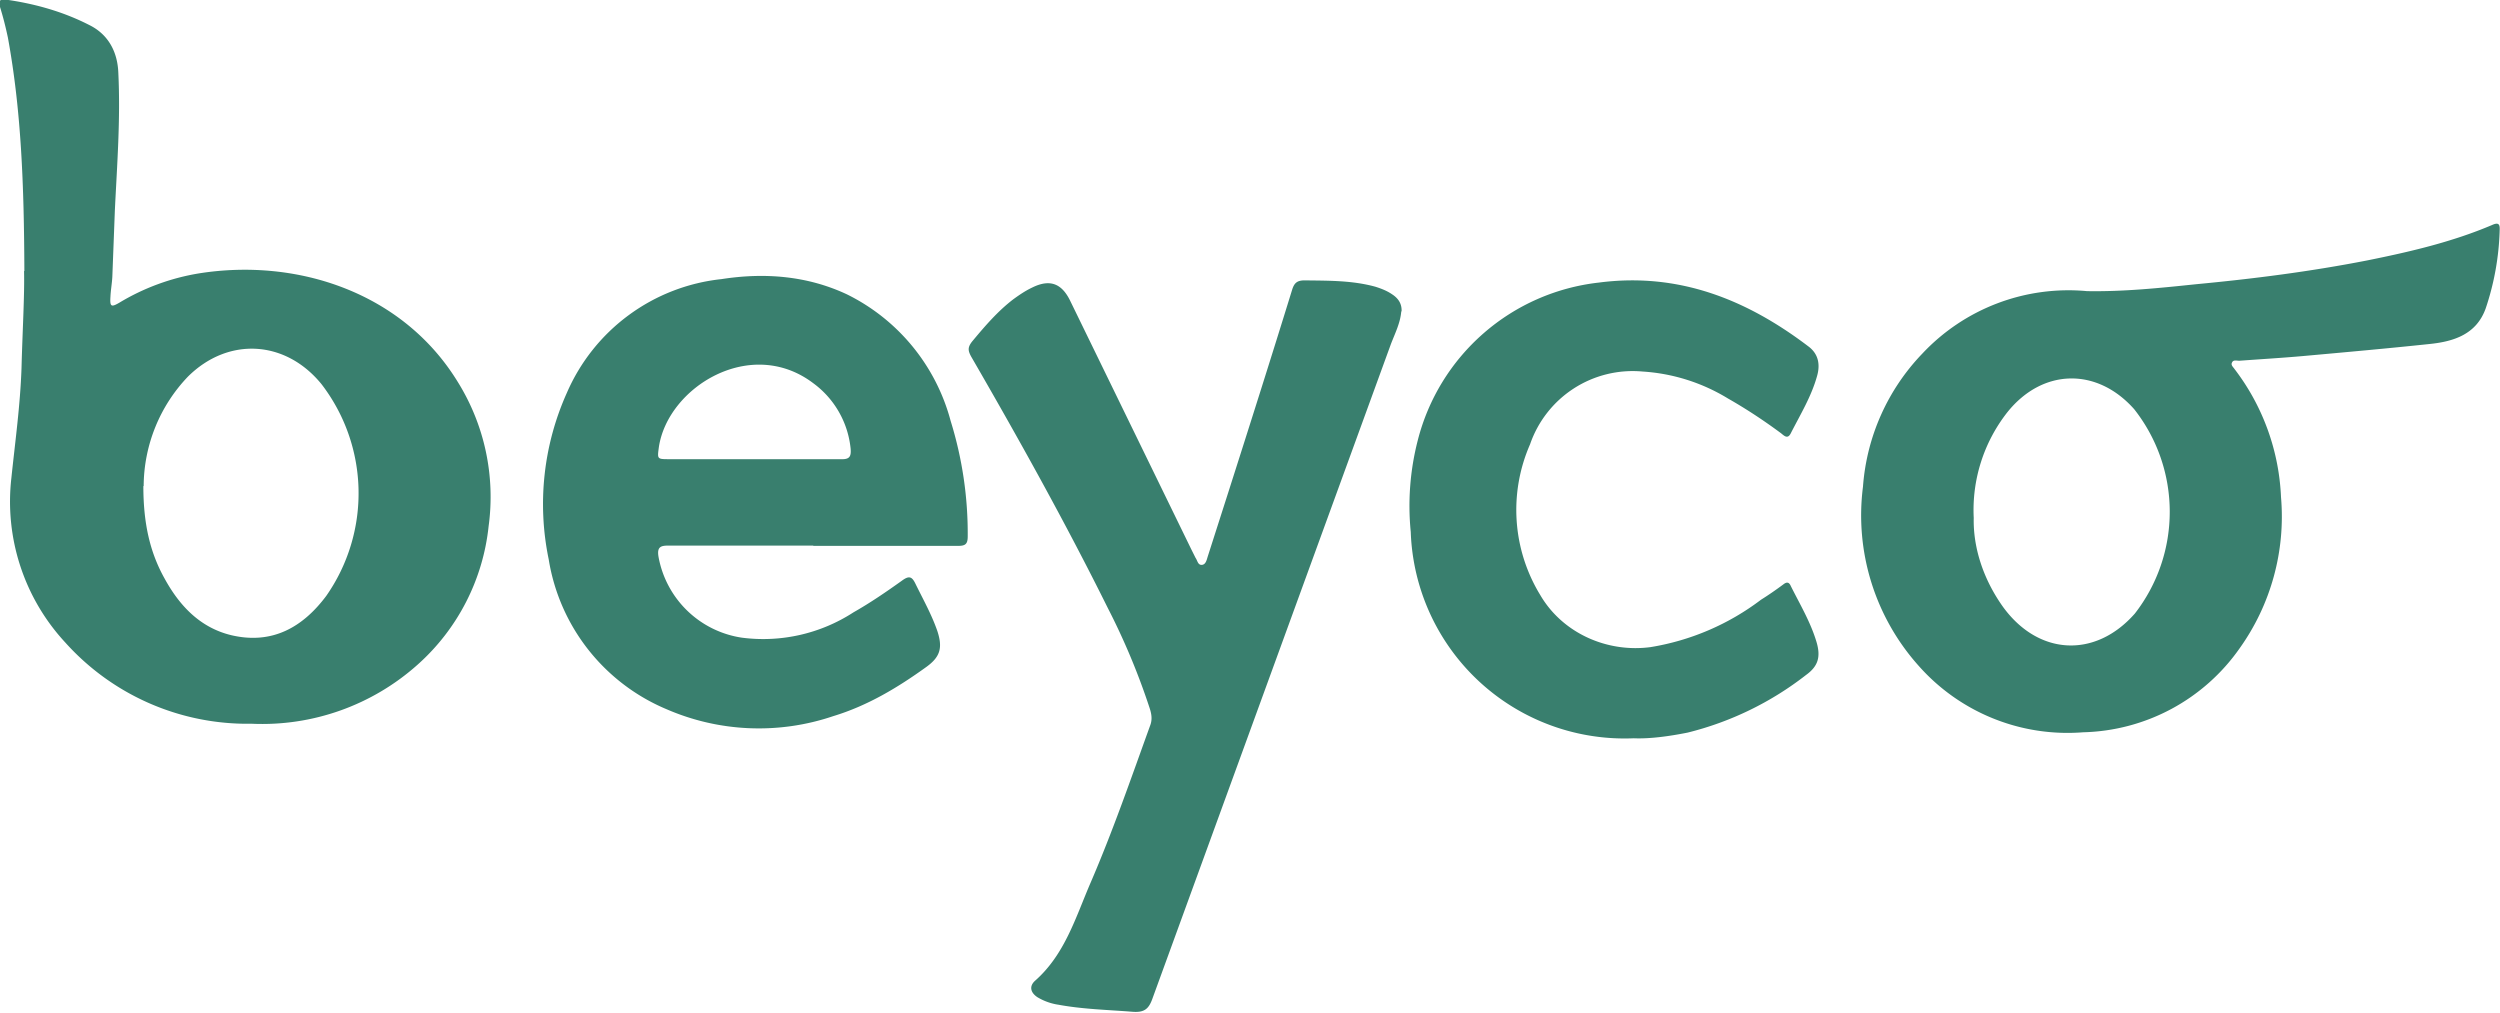 <svg width="79" height="32" viewBox="0 0 79 32" fill="#397f6e" xmlns="http://www.w3.org/2000/svg" id="logo"><g><path d="M.77 8.57C.76 5.82.67 3.49.25 1.19.18.86.1.54 0 .22-.05 0 .02-.04.2-.01c.91.13 1.8.38 2.62.8.61.3.9.86.92 1.53.07 1.44-.04 2.88-.11 4.32l-.08 2.1c-.01.21-.05.42-.06.64-.02.31.02.34.29.18a7.1 7.1 0 012.5-.92c3.14-.5 6.46.62 8.18 3.42a6.87 6.87 0 01.98 4.57A6.81 6.81 0 0113.2 21a7.37 7.37 0 01-5.25 1.87 7.73 7.73 0 01-5.89-2.57 6.55 6.55 0 01-1.7-5.2c.12-1.15.28-2.3.32-3.47.03-1.16.1-2.33.08-3.07zm3.76 6.79c0 1.16.2 2.08.67 2.92.47.86 1.12 1.55 2.1 1.79 1.3.31 2.27-.25 3.01-1.24a5.66 5.66 0 00-.15-6.69c-1.14-1.4-2.95-1.5-4.22-.24a5.04 5.04 0 00-1.4 3.46zM65.95 9.2c1.16.02 2.31-.1 3.46-.22 1.8-.17 3.6-.4 5.39-.75 1.34-.27 2.68-.58 3.95-1.12.2-.09.25-.03.24.16a8.46 8.46 0 01-.44 2.47c-.29.82-1 1.05-1.77 1.13-1.32.14-2.66.26-3.99.38-.67.06-1.35.1-2.03.15-.08 0-.19-.04-.23.06-.04.08.04.14.08.2a7.16 7.16 0 011.47 4.05 7.16 7.16 0 01-1.31 4.78 6.22 6.22 0 01-4.94 2.65 6.28 6.28 0 01-5.2-2.1 7.13 7.13 0 01-1.76-5.66 6.78 6.78 0 011.87-4.2 6.33 6.33 0 015.21-1.98zm-3.58 7.17c-.02.9.28 1.9.92 2.8 1.12 1.55 2.92 1.64 4.17.22a5.24 5.24 0 00-.02-6.46c-1.18-1.33-2.9-1.29-4.01.1a5 5 0 00-1.06 3.34zM25.7 17.24h-4.55c-.25 0-.4.02-.34.36a3.15 3.15 0 002.63 2.55 5.24 5.24 0 003.53-.8c.53-.3 1.04-.65 1.53-1 .23-.17.32-.13.43.1.24.49.51.97.69 1.49.17.52.1.81-.34 1.13-.9.65-1.86 1.23-2.95 1.56a7.32 7.32 0 01-5.27-.22 6.2 6.2 0 01-3.72-4.73 8.58 8.58 0 01.57-5.26 6.02 6.02 0 014.89-3.6c1.35-.21 2.7-.11 3.96.48a6.25 6.25 0 013.28 4 12 12 0 01.54 3.65c0 .25-.08.3-.31.3H25.7zm-1.88-2.73h2.76c.27.01.32-.09.3-.33a2.92 2.92 0 00-1.18-2.07c-1.98-1.5-4.6.13-4.88 2.02-.05.38-.06.38.34.38h2.66zM44.28 9.84c-.03.37-.2.7-.33 1.04l-7.52 20.64c-.12.35-.25.49-.67.45-.77-.06-1.55-.08-2.31-.22a1.8 1.8 0 01-.67-.24c-.21-.14-.27-.34-.07-.52.94-.83 1.28-2 1.75-3.09.7-1.62 1.28-3.3 1.88-4.96.09-.22.04-.42-.03-.62a21.8 21.8 0 00-1.3-3.1c-1.34-2.7-2.81-5.34-4.32-7.95-.11-.2-.11-.3.03-.48.4-.48.81-.96 1.31-1.34.18-.13.37-.26.58-.36.56-.28.94-.14 1.21.42l3.83 7.86.13.26c.06.08.07.23.2.22.12-.01.15-.15.18-.25l.65-2.03c.68-2.13 1.36-4.27 2.02-6.41.07-.23.17-.3.4-.3.76.01 1.5 0 2.23.2.19.06.37.13.53.24.2.13.31.3.3.54zM51.62 23.33a6.76 6.76 0 01-7.04-6.52 8.3 8.3 0 01.22-2.89 6.67 6.67 0 015.72-4.99c2.52-.33 4.67.53 6.63 2.02.32.24.37.58.27.93-.18.65-.53 1.22-.83 1.81-.1.2-.21.08-.31 0-.54-.4-1.1-.77-1.68-1.1a5.88 5.88 0 00-2.7-.85 3.43 3.43 0 00-3.55 2.3 5.16 5.16 0 00.32 4.76c.7 1.2 2.1 1.83 3.48 1.65a7.87 7.87 0 003.5-1.5c.24-.15.47-.31.7-.48.1-.08.18-.09.24.05.29.58.62 1.13.81 1.76.14.47.06.77-.33 1.05a10 10 0 01-3.74 1.82c-.6.12-1.2.2-1.7.18z"></path></g></svg>